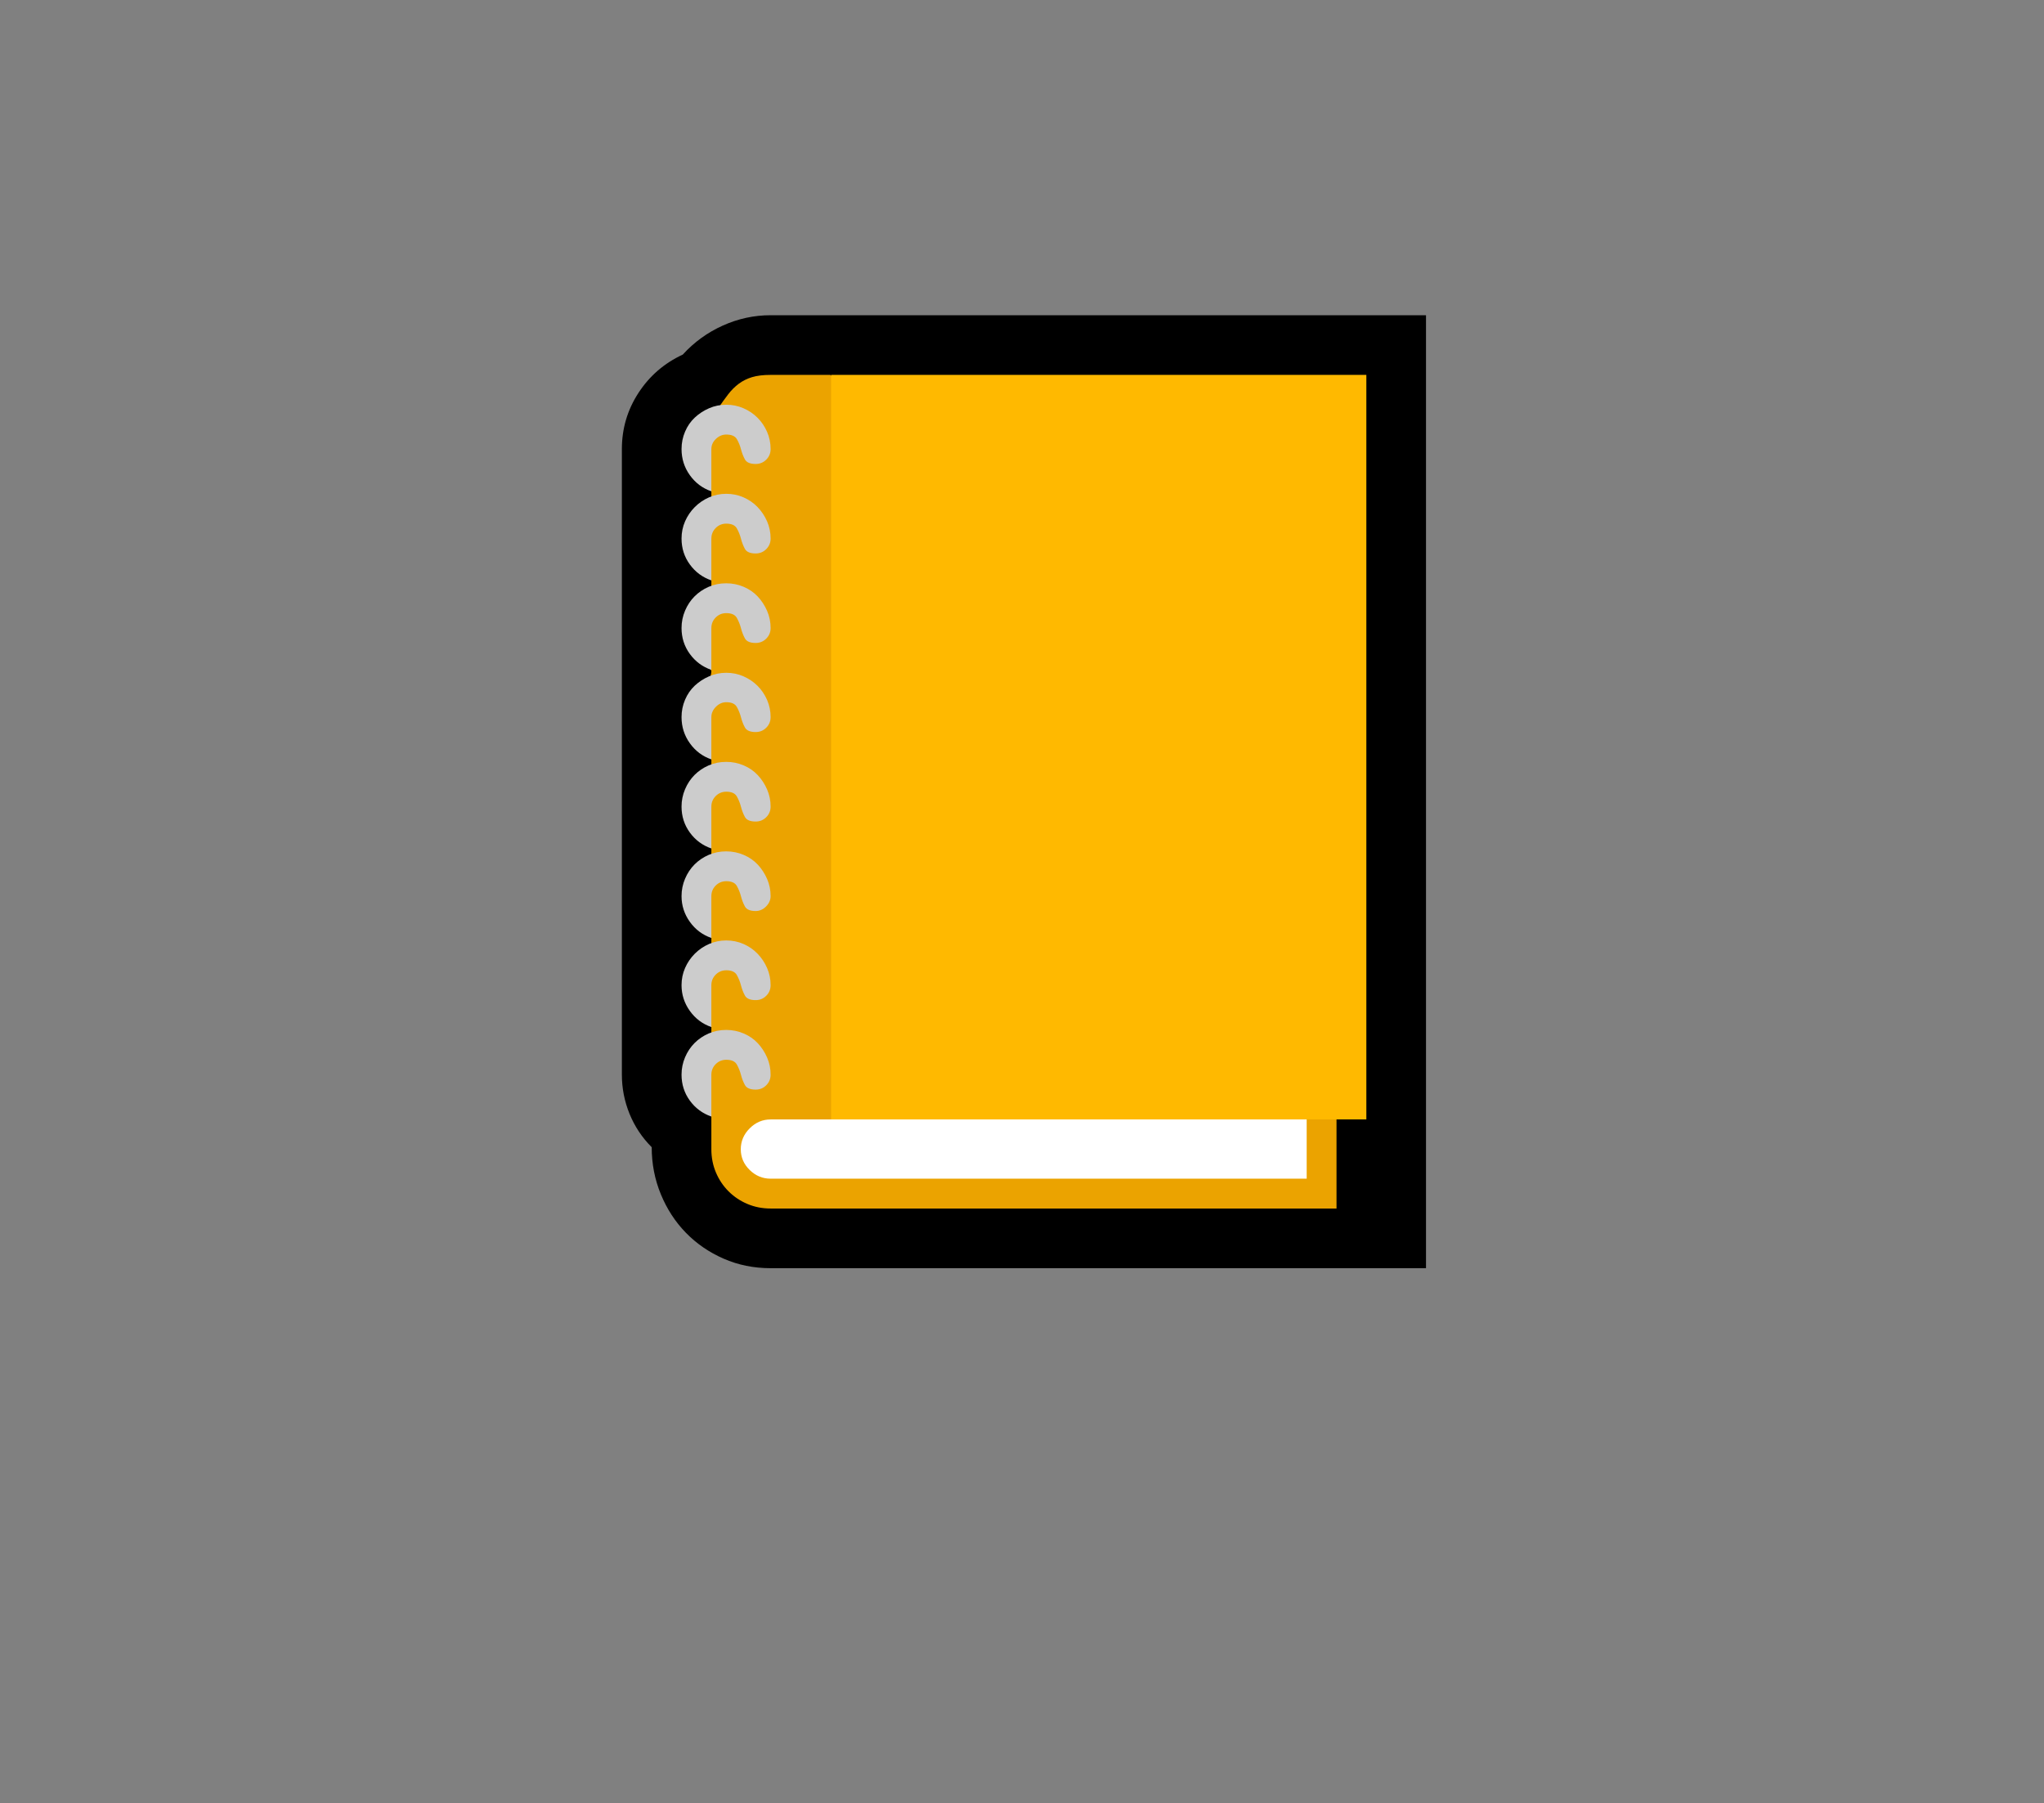 <svg width="212" height="187" xmlns="http://www.w3.org/2000/svg" xmlns:xlink="http://www.w3.org/1999/xlink" overflow="hidden"><rect width="100%" height="100%" fill="#808080" stroke="none"/><defs><clipPath id="clip0"><rect x="316" y="280" width="212" height="187"/></clipPath></defs><g clip-path="url(#clip0)" transform="translate(-316 -280)"><path d="" fill="#24292E" transform="translate(369.5 393)"/><path d="M26.426 18.52C24.678 18.52 23.053 18.19 21.549 17.531 20.045 16.872 18.741 15.977 17.639 14.846 16.536 13.714 15.669 12.382 15.039 10.85 14.409 9.317 14.094 7.691 14.094 5.973 13.091 4.97 12.325 3.817 11.795 2.514 11.265 1.21 11-0.143 11-1.547L11-66.43C11-68.549 11.573-70.49 12.719-72.252 13.865-74.014 15.397-75.338 17.316-76.227 18.491-77.516 19.873-78.518 21.463-79.234 23.053-79.951 24.707-80.309 26.426-80.309L94.402-80.309 94.402 18.52Z" transform="translate(369.5 393)"/><path d="M32.613-74.121C33.043-73.777 33.559-73.376 34.16-72.918 34.762-72.46 35.37-71.994 35.986-71.522 36.602-71.049 37.175-70.576 37.705-70.103 38.235-69.631 38.658-69.208 38.973-68.836 39.374-68.349 39.746-67.783 40.09-67.139 40.434-66.494 40.792-65.9 41.164-65.356L85.121 0 85.121 12.332 26.426 12.332C25.566 12.332 24.764 12.175 24.02 11.859 23.275 11.544 22.623 11.107 22.064 10.549 21.506 9.99 21.069 9.339 20.754 8.594 20.439 7.849 20.281 7.047 20.281 6.188L20.281 2.793 18.004-0.258 20.281-5.93 20.281-6.488 17.875-9.453 20.281-15.168 20.281-15.727 17.918-18.992 20.281-24.449 20.281-25.008 18.004-27.887 20.281-33.688 20.281-34.246 18.133-37.039C18.247-37.297 18.426-37.734 18.67-38.35 18.913-38.965 19.15-39.61 19.379-40.283 19.608-40.956 19.816-41.587 20.002-42.174 20.188-42.761 20.281-43.169 20.281-43.398 20.281-43.456 20.174-43.628 19.959-43.914 19.744-44.2 19.501-44.508 19.229-44.838 18.956-45.167 18.699-45.482 18.455-45.783 18.212-46.084 18.061-46.277 18.004-46.363L20.281-52.25 20.281-52.809 17.961-55.945 20.281-61.488 20.281-62.047 18.09-65.141 18.691-67.934C18.835-68.449 19.128-68.857 19.572-69.158 20.016-69.459 20.381-69.81 20.668-70.211 20.725-70.297 20.775-70.376 20.818-70.447 20.861-70.519 20.912-70.583 20.969-70.641 21.341-71.185 21.692-71.672 22.021-72.102 22.351-72.531 22.716-72.897 23.117-73.197 23.518-73.498 23.977-73.727 24.492-73.885 25.008-74.042 25.652-74.121 26.426-74.121Z" fill="#EBA300" transform="translate(369.5 393)"/><path d="M21.828-6.188C22.458-6.188 23.06-6.066 23.633-5.822 24.206-5.579 24.693-5.242 25.094-4.812 25.495-4.383 25.817-3.889 26.061-3.33 26.304-2.771 26.426-2.177 26.426-1.547 26.426-1.117 26.275-0.752 25.975-0.451 25.674-0.15 25.309 0 24.879 0 24.306 0 23.934-0.158 23.762-0.473 23.59-0.788 23.454-1.139 23.354-1.525 23.253-1.912 23.11-2.27 22.924-2.6 22.738-2.929 22.372-3.094 21.828-3.094 21.398-3.094 21.033-2.943 20.732-2.643 20.432-2.342 20.281-1.977 20.281-1.547L20.281 2.793C19.365 2.478 18.62 1.926 18.047 1.139 17.474 0.351 17.188-0.544 17.188-1.547 17.188-2.177 17.309-2.779 17.553-3.352 17.796-3.924 18.126-4.419 18.541-4.834 18.956-5.249 19.443-5.579 20.002-5.822 20.561-6.066 21.169-6.188 21.828-6.188ZM21.828-52.508C22.458-52.508 23.06-52.386 23.633-52.143 24.206-51.899 24.693-51.562 25.094-51.133 25.495-50.703 25.817-50.209 26.061-49.65 26.304-49.092 26.426-48.497 26.426-47.867 26.426-47.438 26.275-47.072 25.975-46.772 25.674-46.471 25.309-46.32 24.879-46.32 24.306-46.32 23.934-46.478 23.762-46.793 23.59-47.108 23.454-47.459 23.354-47.846 23.253-48.232 23.11-48.59 22.924-48.92 22.738-49.249 22.372-49.414 21.828-49.414 21.398-49.414 21.033-49.264 20.732-48.963 20.432-48.662 20.281-48.297 20.281-47.867L20.281-43.527C19.365-43.842 18.62-44.394 18.047-45.182 17.474-45.969 17.188-46.865 17.188-47.867 17.188-48.497 17.309-49.099 17.553-49.672 17.796-50.245 18.126-50.739 18.541-51.154 18.956-51.57 19.443-51.899 20.002-52.143 20.561-52.386 21.169-52.508 21.828-52.508ZM21.828-33.988C22.458-33.988 23.06-33.867 23.633-33.623 24.206-33.38 24.693-33.043 25.094-32.613 25.495-32.184 25.817-31.689 26.061-31.131 26.304-30.572 26.426-29.978 26.426-29.348 26.426-28.918 26.275-28.553 25.975-28.252 25.674-27.951 25.309-27.801 24.879-27.801 24.306-27.801 23.934-27.958 23.762-28.273 23.59-28.588 23.454-28.939 23.354-29.326 23.253-29.713 23.11-30.071 22.924-30.4 22.738-30.73 22.372-30.895 21.828-30.895 21.398-30.895 21.033-30.744 20.732-30.443 20.432-30.143 20.281-29.777 20.281-29.348L20.281-25.008C19.365-25.323 18.62-25.874 18.047-26.662 17.474-27.45 17.188-28.345 17.188-29.348 17.188-29.978 17.309-30.579 17.553-31.152 17.796-31.725 18.126-32.219 18.541-32.635 18.956-33.05 19.443-33.38 20.002-33.623 20.561-33.867 21.169-33.988 21.828-33.988ZM21.828-24.707C22.458-24.707 23.06-24.585 23.633-24.342 24.206-24.098 24.693-23.762 25.094-23.332 25.495-22.902 25.817-22.408 26.061-21.85 26.304-21.291 26.426-20.697 26.426-20.066 26.426-19.665 26.268-19.307 25.953-18.992 25.638-18.677 25.28-18.52 24.879-18.52 24.306-18.52 23.934-18.677 23.762-18.992 23.59-19.307 23.454-19.658 23.354-20.045 23.253-20.432 23.11-20.79 22.924-21.119 22.738-21.449 22.372-21.613 21.828-21.613 21.398-21.613 21.033-21.463 20.732-21.162 20.432-20.861 20.281-20.496 20.281-20.066L20.281-15.727C19.365-16.042 18.62-16.6 18.047-17.402 17.474-18.204 17.188-19.092 17.188-20.066 17.188-20.697 17.309-21.298 17.553-21.871 17.796-22.444 18.126-22.938 18.541-23.354 18.956-23.769 19.443-24.098 20.002-24.342 20.561-24.585 21.169-24.707 21.828-24.707ZM21.828-61.789C22.458-61.789 23.053-61.667 23.611-61.424 24.17-61.18 24.657-60.844 25.072-60.414 25.488-59.984 25.817-59.49 26.061-58.932 26.304-58.373 26.426-57.779 26.426-57.148 26.426-56.719 26.275-56.353 25.975-56.053 25.674-55.752 25.309-55.602 24.879-55.602 24.306-55.602 23.934-55.759 23.762-56.074 23.59-56.389 23.454-56.74 23.354-57.127 23.253-57.514 23.11-57.872 22.924-58.201 22.738-58.531 22.372-58.695 21.828-58.695 21.398-58.695 21.033-58.545 20.732-58.244 20.432-57.943 20.281-57.578 20.281-57.148L20.281-52.809C19.365-53.124 18.62-53.675 18.047-54.463 17.474-55.251 17.188-56.146 17.188-57.148 17.188-57.779 17.309-58.373 17.553-58.932 17.796-59.49 18.133-59.984 18.562-60.414 18.992-60.844 19.486-61.18 20.045-61.424 20.604-61.667 21.198-61.789 21.828-61.789ZM20.281-62.047C19.365-62.362 18.62-62.921 18.047-63.723 17.474-64.525 17.188-65.427 17.188-66.43 17.188-67.06 17.309-67.662 17.553-68.234 17.796-68.807 18.133-69.294 18.562-69.695 18.992-70.096 19.486-70.419 20.045-70.662 20.604-70.906 21.198-71.027 21.828-71.027 22.458-71.027 23.053-70.906 23.611-70.662 24.17-70.419 24.657-70.089 25.072-69.674 25.488-69.258 25.817-68.772 26.061-68.213 26.304-67.654 26.426-67.06 26.426-66.43 26.426-66 26.275-65.635 25.975-65.334 25.674-65.033 25.309-64.883 24.879-64.883 24.306-64.883 23.934-65.04 23.762-65.356 23.59-65.671 23.454-66.022 23.354-66.408 23.253-66.795 23.11-67.146 22.924-67.461 22.738-67.776 22.372-67.934 21.828-67.934 21.427-67.934 21.069-67.783 20.754-67.482 20.439-67.182 20.281-66.831 20.281-66.43ZM21.828-15.469C22.458-15.469 23.053-15.347 23.611-15.104 24.17-14.86 24.657-14.523 25.072-14.094 25.488-13.664 25.817-13.17 26.061-12.611 26.304-12.053 26.426-11.458 26.426-10.828 26.426-10.398 26.275-10.033 25.975-9.732 25.674-9.432 25.309-9.281 24.879-9.281 24.306-9.281 23.934-9.439 23.762-9.754 23.59-10.069 23.454-10.42 23.354-10.807 23.253-11.193 23.11-11.551 22.924-11.881 22.738-12.21 22.372-12.375 21.828-12.375 21.398-12.375 21.033-12.225 20.732-11.924 20.432-11.623 20.281-11.258 20.281-10.828L20.281-6.488C19.365-6.803 18.62-7.362 18.047-8.164 17.474-8.966 17.188-9.854 17.188-10.828 17.188-11.458 17.309-12.053 17.553-12.611 17.796-13.17 18.133-13.664 18.562-14.094 18.992-14.523 19.486-14.86 20.045-15.104 20.604-15.347 21.198-15.469 21.828-15.469ZM21.828-43.227C22.458-43.227 23.053-43.105 23.611-42.861 24.17-42.618 24.657-42.288 25.072-41.873 25.488-41.458 25.817-40.971 26.061-40.412 26.304-39.853 26.426-39.259 26.426-38.629 26.426-38.199 26.275-37.834 25.975-37.533 25.674-37.232 25.309-37.082 24.879-37.082 24.306-37.082 23.934-37.24 23.762-37.555 23.59-37.87 23.454-38.221 23.354-38.607 23.253-38.994 23.11-39.352 22.924-39.682 22.738-40.011 22.372-40.176 21.828-40.176 21.427-40.176 21.069-40.018 20.754-39.703 20.439-39.388 20.281-39.03 20.281-38.629L20.281-34.246C19.365-34.561 18.62-35.12 18.047-35.922 17.474-36.724 17.188-37.626 17.188-38.629 17.188-39.259 17.309-39.861 17.553-40.434 17.796-41.007 18.133-41.493 18.562-41.895 18.992-42.296 19.486-42.618 20.045-42.861 20.604-43.105 21.198-43.227 21.828-43.227Z" fill="#CCCCCC" transform="translate(369.5 393)"/><path d="M88.215 3.094 82.027 3.094 78.461 7.648 32.699 7.648 32.699-74.121 88.215-74.121Z" fill="#FFB900" transform="translate(369.5 393)"/><path d="M26.426 9.238C25.595 9.238 24.872 8.938 24.256 8.336 23.64 7.734 23.332 7.018 23.332 6.188 23.332 5.357 23.64 4.633 24.256 4.018 24.872 3.402 25.595 3.094 26.426 3.094L82.027 3.094 82.027 9.238Z" fill="#FFFFFF" transform="translate(369.5 393)"/></g></svg>